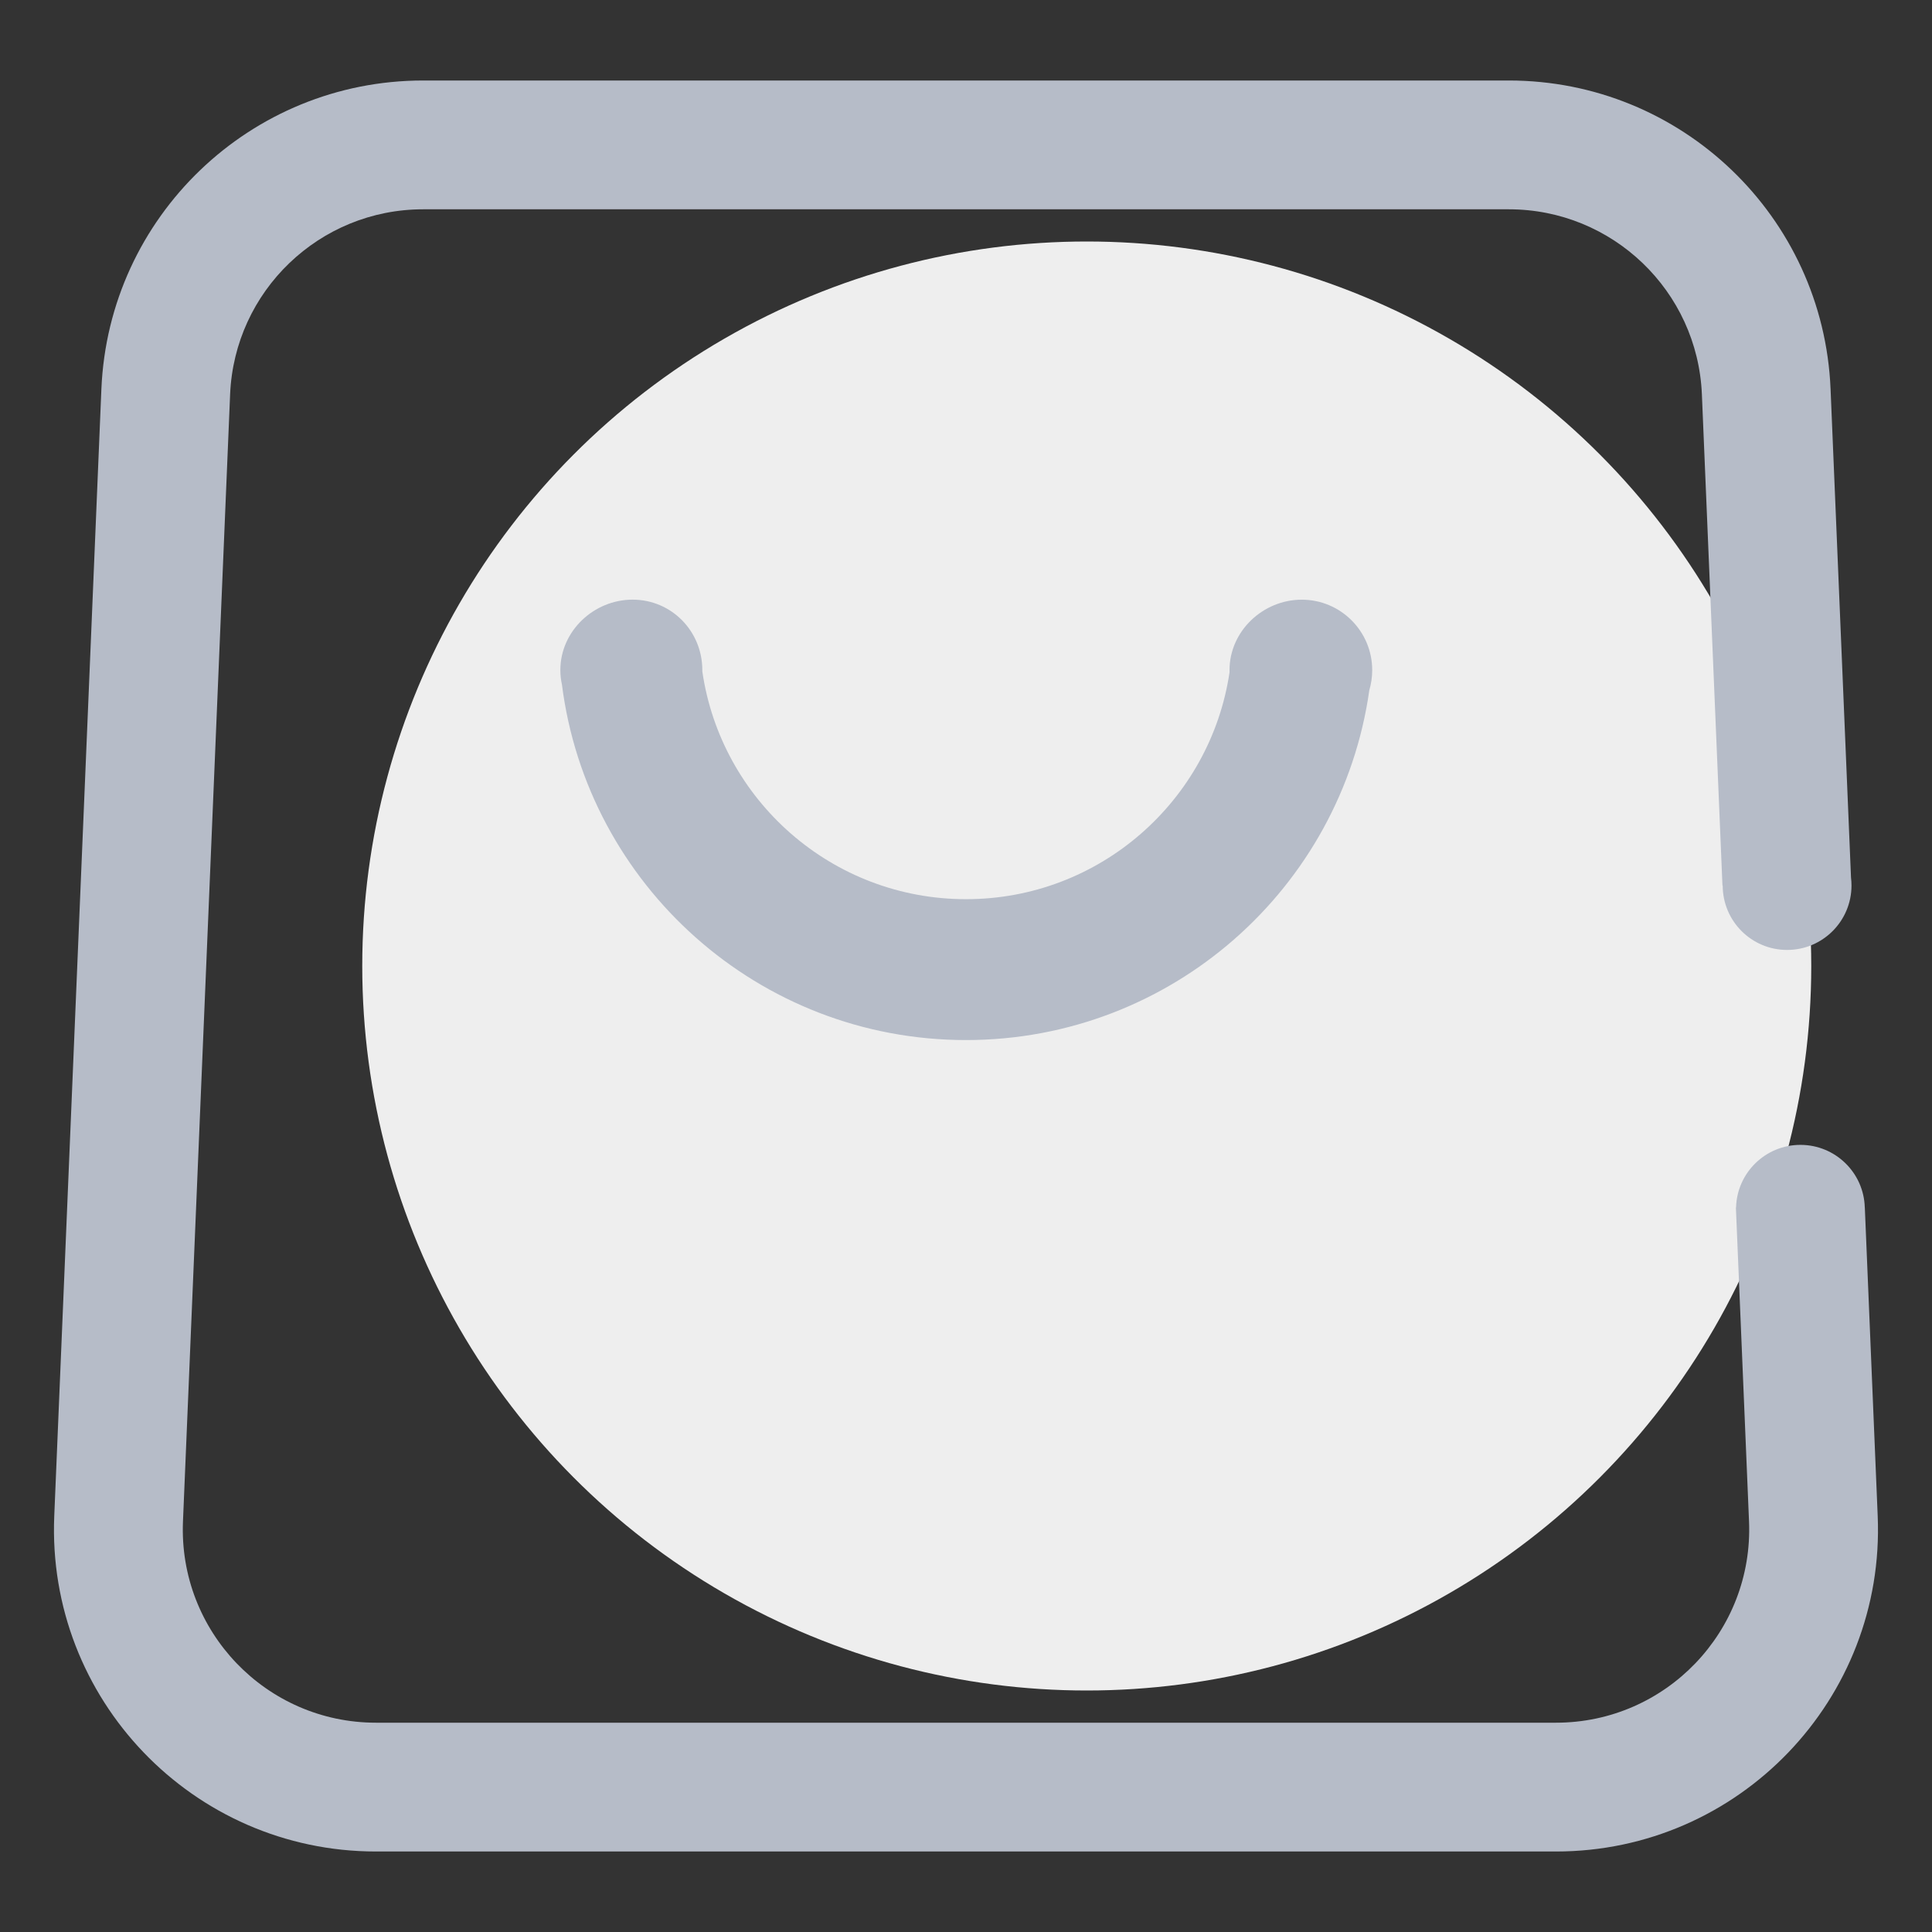 <svg xmlns="http://www.w3.org/2000/svg" width="48" height="48" viewBox="0 0 48 48" fill="none">
<rect x="0" y="0" width="48" height="48" fill="#333333" stroke="none"/>
<circle cx="27" cy="24" r="18" fill="#EEEEEE"/>
<path fill-rule="evenodd" clip-rule="evenodd" d="M17.449 16.681C17.449 16.67 17.449 16.659 17.449 16.648C17.449 15.681 16.683 14.898 15.717 14.898C14.753 14.898 13.926 15.677 13.922 16.64H13.921C13.921 16.643 13.921 16.647 13.922 16.651C13.922 16.772 13.935 16.891 13.961 17.006C14.592 21.988 18.846 25.84 24 25.84C29.104 25.84 33.325 22.061 34.02 17.149C34.067 16.991 34.092 16.823 34.092 16.649C34.092 15.683 33.308 14.899 32.342 14.899C31.375 14.899 30.547 15.683 30.547 16.649C30.547 16.666 30.547 16.683 30.548 16.7C30.074 19.891 27.323 22.34 24 22.34C20.67 22.34 17.914 19.881 17.449 16.681Z" fill="#B6BCC8"/>
<path fill-rule="evenodd" clip-rule="evenodd" d="M10.512 5.2H37.487C40.06 5.2 42.176 7.229 42.283 9.799L42.794 22H42.8V22C42.8 22.884 43.516 23.601 44.4 23.601C45.284 23.601 46 22.884 46 22C46 21.934 45.996 21.869 45.988 21.804L45.48 9.666C45.301 5.381 41.776 2 37.487 2H10.512C6.224 2 2.699 5.381 2.519 9.666L1.348 37.666C1.158 42.211 4.792 46 9.341 46H38.658C43.208 46 46.842 42.211 46.651 37.666L46.331 30H46.33C46.307 29.137 45.6 28.444 44.731 28.444C43.862 28.444 43.155 29.137 43.132 30H43.128L43.131 30.076C43.132 30.1 43.133 30.124 43.134 30.148L43.454 37.799C43.568 40.527 41.388 42.8 38.658 42.8H9.341C6.612 42.8 4.432 40.527 4.546 37.799L5.717 9.799C5.824 7.229 7.939 5.2 10.512 5.2Z" fill="#B6BCC8"/>
</svg>
